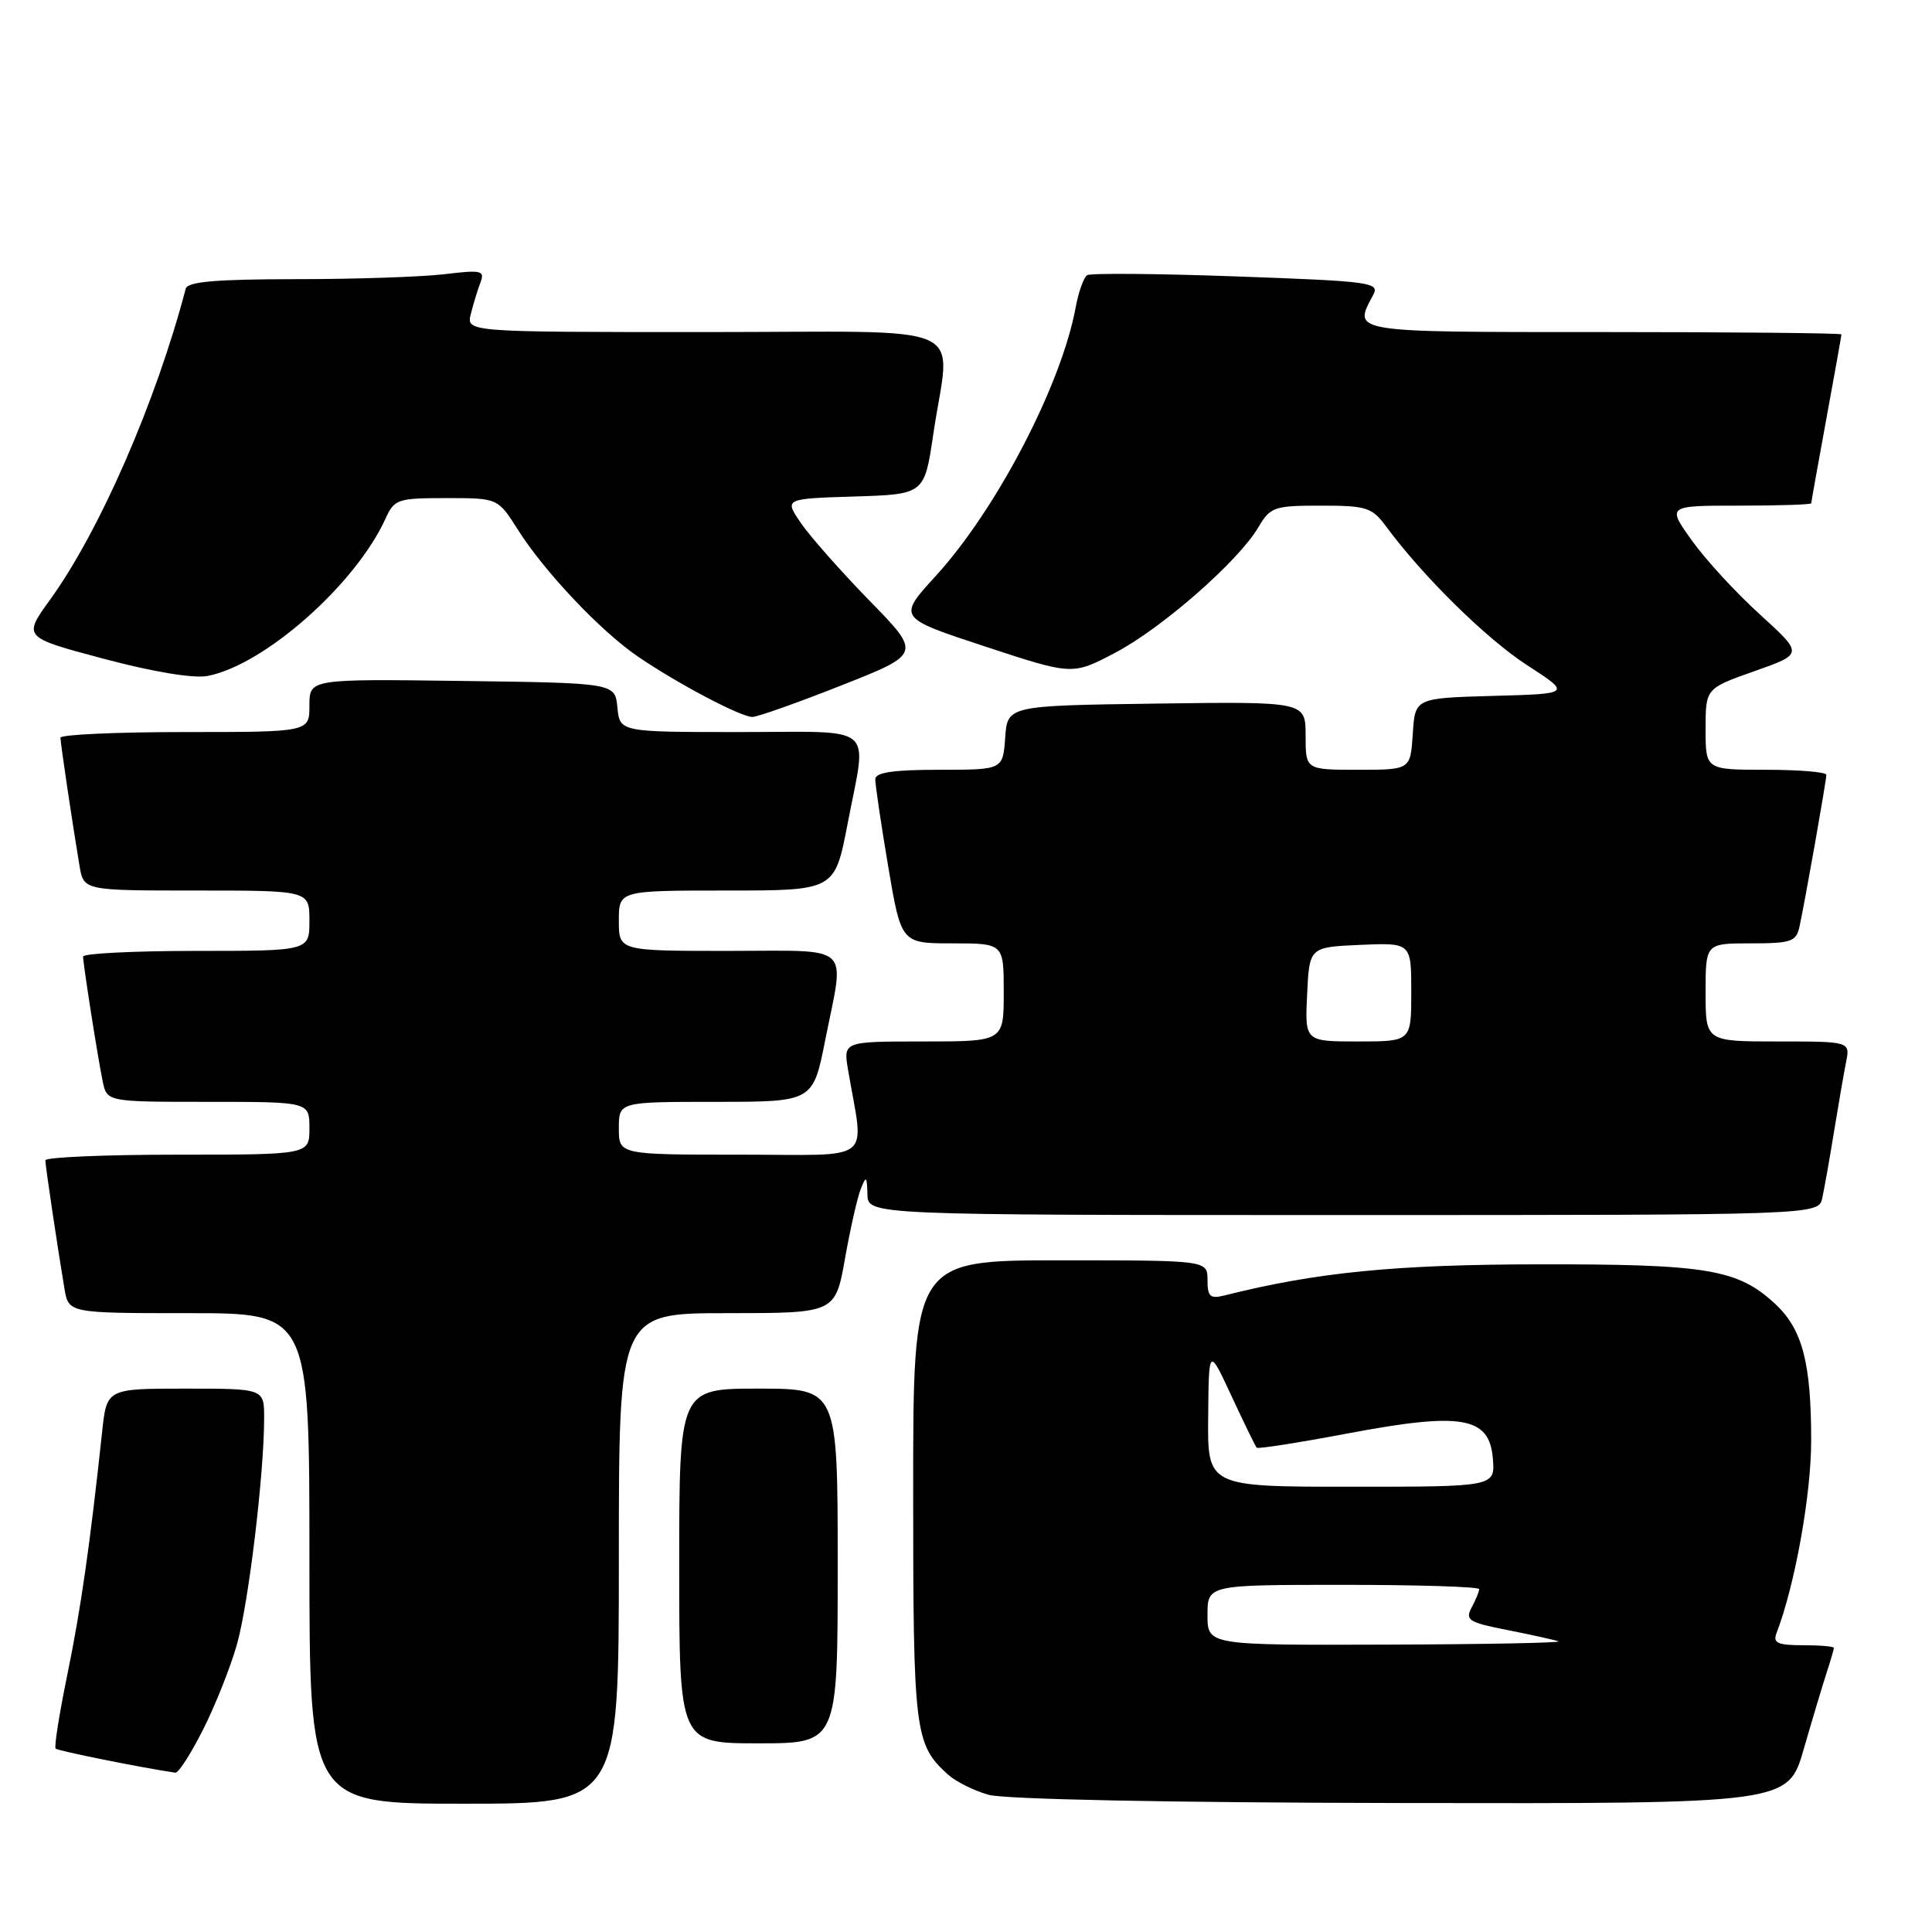 <?xml version="1.0" encoding="UTF-8" standalone="no"?>
<!DOCTYPE svg PUBLIC "-//W3C//DTD SVG 1.1//EN" "http://www.w3.org/Graphics/SVG/1.1/DTD/svg11.dtd" >
<svg xmlns="http://www.w3.org/2000/svg" xmlns:xlink="http://www.w3.org/1999/xlink" version="1.1" viewBox="0 0 256 256">
 <g >
 <path fill="currentColor"
d=" M 82.00 206.50 C 82.00 174.00 82.00 174.00 96.34 174.00 C 110.68 174.00 110.68 174.00 111.97 166.75 C 112.68 162.76 113.62 158.60 114.07 157.50 C 114.77 155.75 114.88 155.85 114.94 158.25 C 115.00 161.00 115.00 161.00 177.98 161.00 C 240.96 161.00 240.96 161.00 241.46 158.75 C 241.73 157.51 242.43 153.57 243.01 150.00 C 243.59 146.43 244.31 142.26 244.61 140.75 C 245.16 138.00 245.16 138.00 235.58 138.00 C 226.00 138.00 226.00 138.00 226.00 131.50 C 226.00 125.00 226.00 125.00 231.98 125.00 C 237.37 125.00 238.01 124.78 238.45 122.75 C 239.19 119.34 242.00 103.44 242.00 102.67 C 242.00 102.30 238.40 102.00 234.00 102.00 C 226.00 102.00 226.00 102.00 226.00 96.61 C 226.00 91.22 226.00 91.22 232.48 88.93 C 238.95 86.65 238.95 86.65 233.23 81.45 C 230.08 78.60 226.01 74.18 224.19 71.63 C 220.88 67.00 220.88 67.00 230.44 67.00 C 235.70 67.00 240.00 66.86 240.00 66.69 C 240.00 66.52 240.90 61.49 242.00 55.50 C 243.10 49.51 244.00 44.48 244.00 44.31 C 244.00 44.14 229.82 44.00 212.50 44.00 C 178.67 44.00 179.27 44.10 181.95 39.09 C 182.85 37.42 181.70 37.27 163.90 36.63 C 153.45 36.25 144.52 36.18 144.06 36.46 C 143.60 36.75 142.91 38.67 142.53 40.74 C 140.63 51.03 132.04 67.51 123.98 76.33 C 118.94 81.85 118.94 81.85 130.52 85.66 C 142.09 89.47 142.09 89.47 147.72 86.52 C 153.91 83.28 164.07 74.39 166.73 69.88 C 168.33 67.17 168.82 67.00 175.03 67.00 C 181.06 67.00 181.80 67.23 183.66 69.75 C 188.57 76.40 196.96 84.65 202.35 88.14 C 208.20 91.93 208.20 91.93 197.85 92.21 C 187.50 92.50 187.50 92.50 187.20 97.25 C 186.89 102.00 186.89 102.00 179.95 102.00 C 173.00 102.00 173.00 102.00 173.00 97.48 C 173.00 92.96 173.00 92.96 153.25 93.23 C 133.50 93.50 133.50 93.50 133.19 97.75 C 132.89 102.00 132.89 102.00 124.44 102.00 C 118.37 102.00 115.99 102.35 115.98 103.25 C 115.97 103.94 116.73 109.11 117.68 114.75 C 119.41 125.00 119.41 125.00 126.20 125.00 C 133.00 125.00 133.00 125.00 133.00 131.50 C 133.00 138.00 133.00 138.00 122.37 138.00 C 111.74 138.00 111.74 138.00 112.37 141.75 C 114.50 154.31 116.16 153.00 98.13 153.00 C 82.00 153.00 82.00 153.00 82.00 149.50 C 82.00 146.00 82.00 146.00 94.86 146.00 C 107.73 146.00 107.73 146.00 109.36 137.75 C 111.93 124.83 113.21 126.00 96.50 126.00 C 82.00 126.00 82.00 126.00 82.00 122.00 C 82.00 118.00 82.00 118.00 96.31 118.00 C 110.61 118.00 110.61 118.00 112.31 109.16 C 114.89 95.69 116.43 97.00 98.06 97.00 C 82.13 97.00 82.13 97.00 81.81 93.75 C 81.50 90.50 81.50 90.50 61.25 90.23 C 41.00 89.96 41.00 89.96 41.00 93.48 C 41.00 97.00 41.00 97.00 24.50 97.00 C 15.43 97.00 8.00 97.34 8.01 97.75 C 8.02 98.52 9.58 109.02 10.54 114.75 C 11.09 118.00 11.09 118.00 26.05 118.00 C 41.00 118.00 41.00 118.00 41.00 122.00 C 41.00 126.00 41.00 126.00 26.00 126.00 C 17.75 126.00 11.00 126.34 11.01 126.75 C 11.02 127.80 12.92 139.93 13.60 143.25 C 14.16 146.00 14.16 146.00 27.58 146.00 C 41.00 146.00 41.00 146.00 41.00 149.50 C 41.00 153.00 41.00 153.00 23.50 153.00 C 13.88 153.00 6.00 153.34 6.01 153.75 C 6.02 154.52 7.58 165.02 8.54 170.75 C 9.09 174.00 9.09 174.00 25.05 174.00 C 41.00 174.00 41.00 174.00 41.00 206.50 C 41.00 239.00 41.00 239.00 61.50 239.00 C 82.00 239.00 82.00 239.00 82.00 206.50 Z  M 239.01 231.75 C 240.16 227.76 241.53 223.20 242.05 221.60 C 242.57 220.01 243.00 218.54 243.00 218.35 C 243.00 218.16 241.15 218.00 238.89 218.00 C 235.56 218.00 234.90 217.70 235.39 216.42 C 237.84 210.04 240.00 198.04 239.99 190.83 C 239.99 180.57 238.82 176.14 235.26 172.81 C 230.29 168.18 226.25 167.50 204.00 167.53 C 184.90 167.55 174.48 168.58 162.26 171.65 C 160.35 172.13 160.00 171.82 160.00 169.61 C 160.00 167.00 160.00 167.00 140.50 167.00 C 121.00 167.00 121.00 167.00 121.00 197.55 C 121.00 229.64 121.19 231.16 125.65 235.17 C 126.67 236.08 129.07 237.28 131.00 237.82 C 133.10 238.42 155.05 238.86 185.71 238.91 C 236.92 239.00 236.92 239.00 239.01 231.75 Z  M 26.90 229.20 C 28.51 226.01 30.53 220.94 31.38 217.95 C 32.93 212.52 35.00 195.31 35.00 187.89 C 35.00 184.00 35.00 184.00 24.57 184.00 C 14.14 184.00 14.14 184.00 13.53 189.75 C 11.93 204.68 10.72 213.15 8.93 221.86 C 7.86 227.06 7.16 231.49 7.37 231.70 C 7.67 232.00 18.78 234.24 23.24 234.89 C 23.64 234.95 25.29 232.39 26.90 229.20 Z  M 111.00 207.50 C 111.00 184.00 111.00 184.00 100.50 184.00 C 90.00 184.00 90.00 184.00 90.00 207.50 C 90.00 231.00 90.00 231.00 100.50 231.00 C 111.00 231.00 111.00 231.00 111.00 207.50 Z  M 111.49 90.82 C 122.09 86.63 122.09 86.63 115.19 79.57 C 111.40 75.68 107.31 71.05 106.11 69.29 C 103.92 66.08 103.92 66.08 113.20 65.79 C 122.49 65.50 122.49 65.50 123.67 57.50 C 125.91 42.34 129.62 44.00 93.39 44.00 C 61.78 44.00 61.78 44.00 62.39 41.59 C 62.72 40.27 63.29 38.40 63.66 37.43 C 64.27 35.85 63.81 35.74 58.92 36.33 C 55.94 36.69 47.07 36.99 39.22 36.99 C 28.64 37.00 24.85 37.32 24.61 38.25 C 20.68 53.23 13.22 70.35 6.63 79.47 C 3.04 84.44 3.04 84.44 13.74 87.29 C 20.27 89.03 25.62 89.92 27.48 89.57 C 34.98 88.16 47.10 77.46 51.08 68.73 C 52.25 66.14 52.68 66.00 59.15 66.00 C 65.97 66.00 65.97 66.00 68.61 70.17 C 72.12 75.73 79.56 83.60 84.50 86.98 C 89.70 90.54 98.15 95.00 99.69 95.00 C 100.36 95.00 105.67 93.12 111.49 90.82 Z  M 173.20 131.75 C 173.50 125.50 173.50 125.50 180.25 125.20 C 187.00 124.91 187.00 124.91 187.00 131.45 C 187.00 138.00 187.00 138.00 179.95 138.00 C 172.90 138.00 172.90 138.00 173.20 131.75 Z  M 160.00 214.00 C 160.00 210.00 160.00 210.00 178.00 210.00 C 187.90 210.00 196.00 210.25 196.00 210.57 C 196.00 210.88 195.55 211.97 195.00 213.00 C 194.11 214.67 194.60 214.98 199.75 215.99 C 202.91 216.62 205.95 217.29 206.50 217.48 C 207.05 217.68 196.81 217.88 183.75 217.92 C 160.00 218.00 160.00 218.00 160.00 214.00 Z  M 160.09 187.75 C 160.17 178.50 160.17 178.50 163.19 185.00 C 164.85 188.57 166.35 191.65 166.52 191.83 C 166.69 192.01 172.11 191.16 178.57 189.94 C 193.71 187.08 197.35 187.71 197.81 193.25 C 198.12 197.00 198.12 197.00 179.06 197.00 C 160.00 197.00 160.00 197.00 160.09 187.75 Z "/>
</g>
</svg>